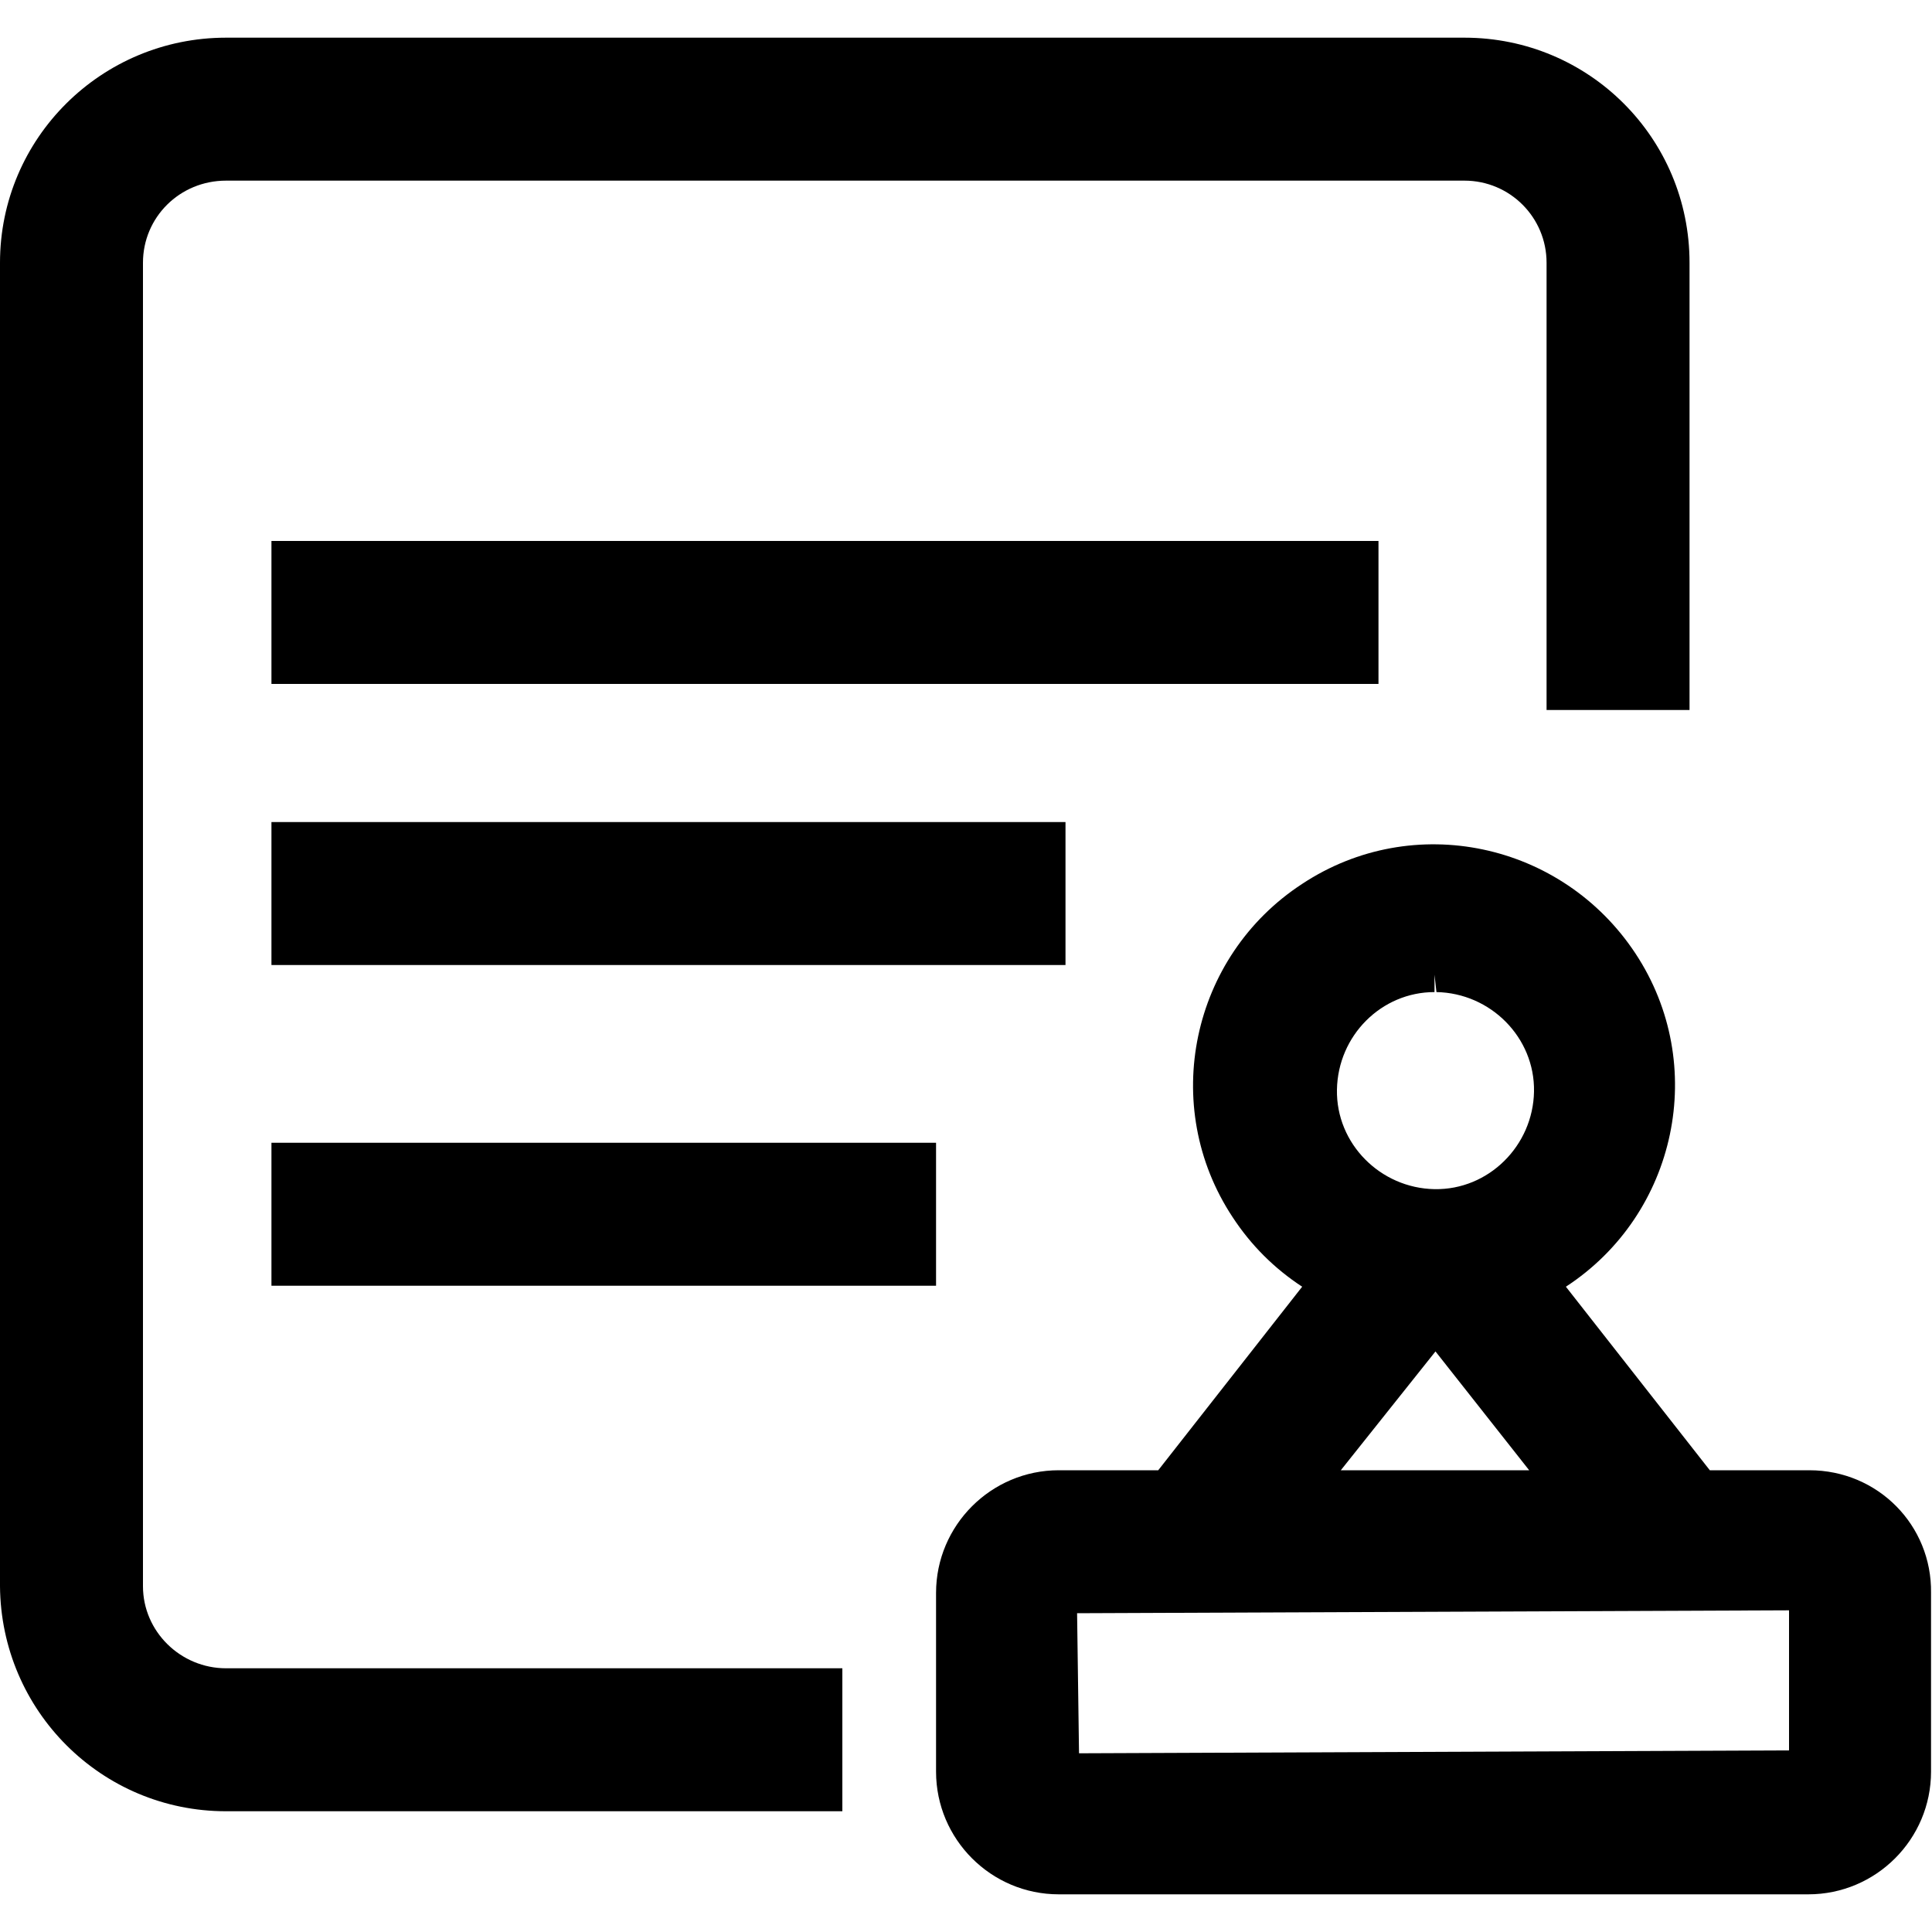 <?xml version="1.0" encoding="utf-8"?>
<!-- Generator: Adobe Illustrator 22.0.1, SVG Export Plug-In . SVG Version: 6.00 Build 0)  -->
<svg version="1.1" id="图层_1" xmlns="http://www.w3.org/2000/svg" xmlns:xlink="http://www.w3.org/1999/xlink" x="0px" y="0px"
	 viewBox="0 0 200 200" style="enable-background:new 0 0 200 200;" xml:space="preserve">
<g>
	<path d="M14.8,164.2v-137c0-4.7,3.8-8.5,8.6-8.5h128.2c4.7,0,8.5,3.8,8.5,8.5v46.3h14.8V27.2c0-12.9-10.4-23.3-23.3-23.3H23.4
		C10.5,3.9,0,14.3,0,27.2v137c0.1,12.9,10.5,23.3,23.4,23.3h63.8v-14.8H23.4C18.7,172.7,14.8,168.9,14.8,164.2z"/>
	<path d="M28.1,56h114.6v14.8H28.1V56z M187.3,152.2H177l-14.9-19c11.5-7.5,14.8-23,7.2-34.5s-23-14.8-34.5-7.2
		c-11.5,7.5-14.8,23-7.2,34.5c1.9,2.9,4.3,5.3,7.2,7.2l-14.9,19h-10.3c-7,0-12.7,5.7-12.7,12.7v18.5c0,7,5.7,12.7,12.7,12.7h77.6
		c7,0,12.7-5.7,12.7-12.7v-18.5C200,157.9,194.4,152.2,187.3,152.2C187.4,152.2,187.4,152.2,187.3,152.2L187.3,152.2z M148.5,102.7
		v-1.8l0.2,1.8c5.6,0.1,10.2,4.7,10.1,10.3c-0.1,5.6-4.7,10.2-10.3,10.1c-5.6-0.1-10.2-4.7-10.1-10.3
		C138.5,107.2,143,102.7,148.5,102.7z M158.3,152.2h-19.5l9.8-12.3L158.3,152.2z M185.2,181.2l-73.5,0.3l-0.2-14.5l73.7-0.3V181.2z
		 M28.1,118.3h68.8v14.8H28.1V118.3z M28.1,85.1h82.2v14.8H28.1V85.1z"/>
</g>
</svg>
